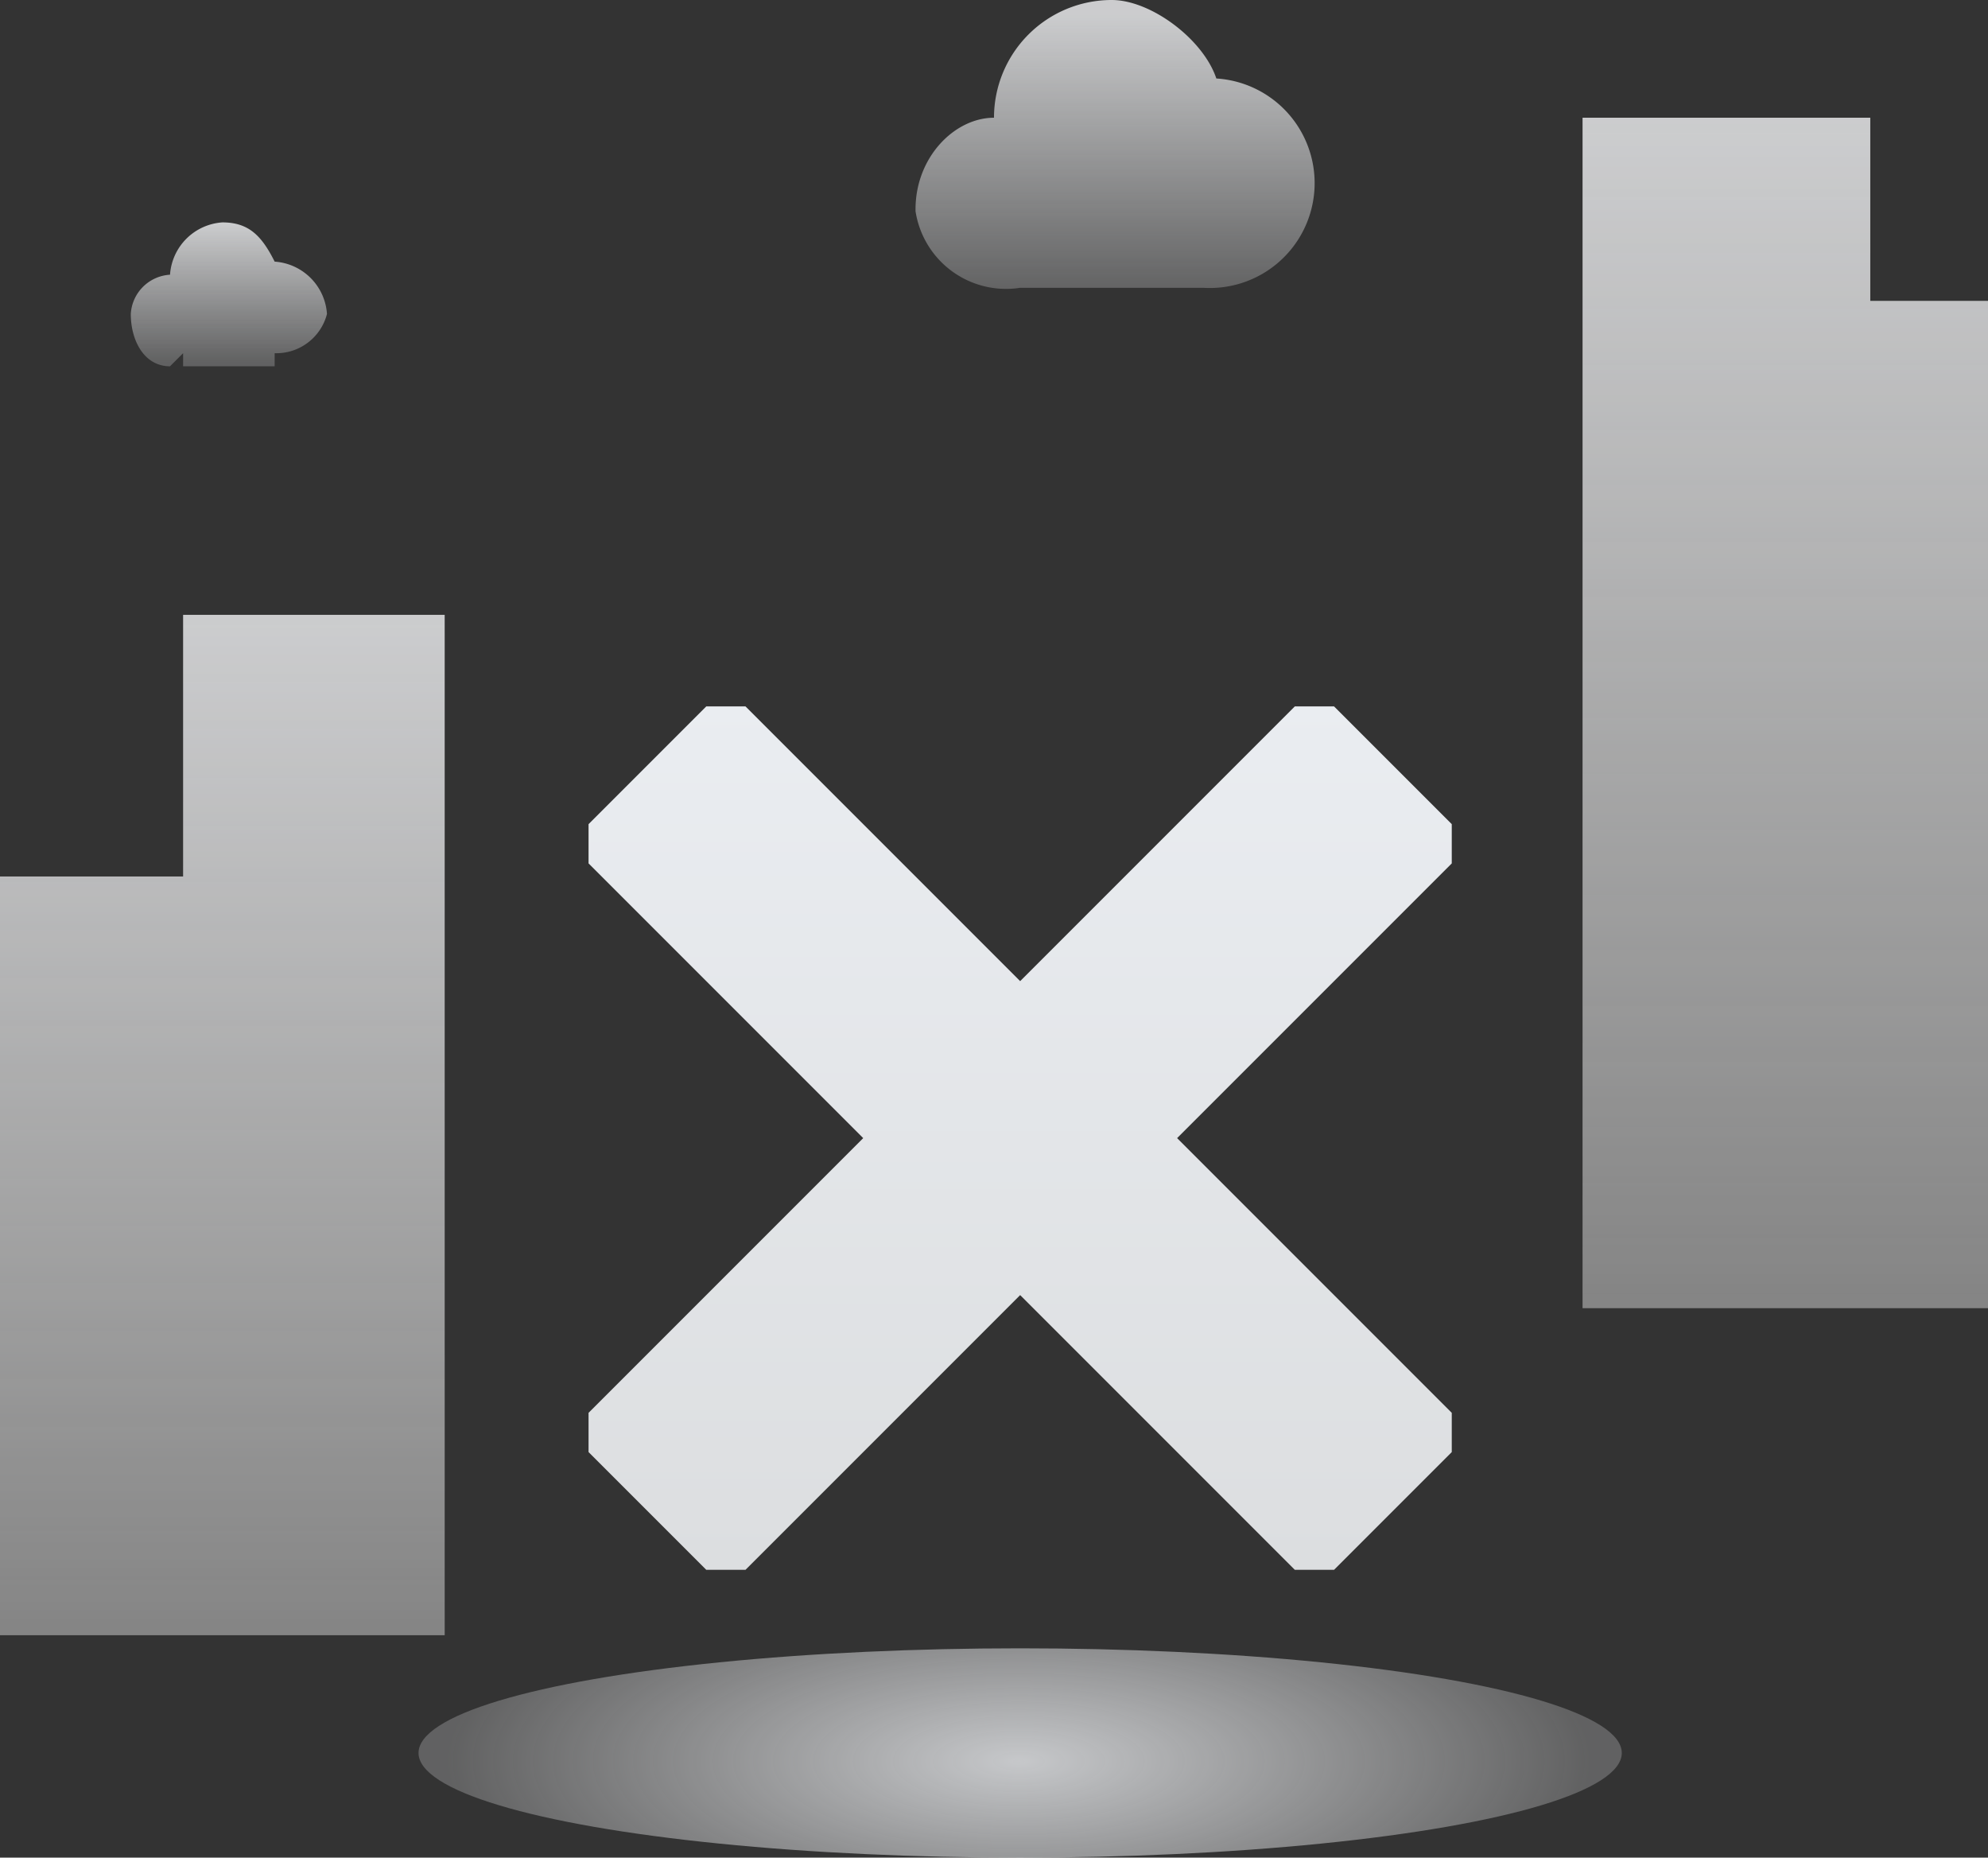 <svg xmlns="http://www.w3.org/2000/svg" xmlns:xlink="http://www.w3.org/1999/xlink" viewBox="0 0 152 142"><rect x="0" y="0" width="152" height="142" fill="#333333" stroke="none"/><defs><style>.cls-1,.cls-6{opacity:0.8;}.cls-2{fill:url(#未命名的渐变_2);}.cls-3{fill:url(#未命名的渐变_2-2);}.cls-4{fill:url(#未命名的渐变_4);}.cls-5{fill:url(#未命名的渐变_4-2);}.cls-6{isolation:isolate;fill:url(#未命名的渐变_5);}.cls-7{fill:url(#未命名的渐变_6);}</style><linearGradient id="未命名的渐变_2" x1="-502.32" y1="710.41" x2="-502.32" y2="711.41" gradientTransform="matrix(34, 0, 0, -78, 17096, 55537)" gradientUnits="userSpaceOnUse"><stop offset="0" stop-color="#fff" stop-opacity="0.5"/><stop offset="1" stop-color="#f2f3f5"/></linearGradient><linearGradient id="未命名的渐变_2-2" x1="-500.85" y1="711.07" x2="-500.85" y2="712.07" gradientTransform="matrix(31, 0, 0, -91, 15663, 64807)" xlink:href="#未命名的渐变_2"/><linearGradient id="未命名的渐变_4" x1="-500.59" y1="698.82" x2="-500.59" y2="699.79" gradientTransform="matrix(30.52, 0, 0, -22.08, 15361.22, 15452.57)" gradientUnits="userSpaceOnUse"><stop offset="0" stop-color="#f2f3f5" stop-opacity="0.3"/><stop offset="1" stop-color="#f2f3f5"/></linearGradient><linearGradient id="未命名的渐变_4-2" x1="-483.1" y1="682.48" x2="-483.1" y2="683.45" gradientTransform="matrix(15, 0, 0, -11, 7264, 7535)" xlink:href="#未命名的渐变_4"/><radialGradient id="未命名的渐变_5" cx="-552.55" cy="783.26" r="2.97" gradientTransform="matrix(-14.72, 0, 0, 5.28, -8055.6, -4000.96)" gradientUnits="userSpaceOnUse"><stop offset="0" stop-color="#ebedf0"/><stop offset="1" stop-color="#f2f3f5" stop-opacity="0.3"/></radialGradient><linearGradient id="未命名的渐变_6" x1="-509.68" y1="710.58" x2="-509.68" y2="709.58" gradientTransform="matrix(66, 0, 0, -66, 33717, 46952)" gradientUnits="userSpaceOnUse"><stop offset="0" stop-color="#eaedf1"/><stop offset="1" stop-color="#dcdee0"/></linearGradient></defs><g id="图层_2" data-name="图层 2"><g id="图层_1-2" data-name="图层 1"><g class="cls-1"><path class="cls-2" d="M34,125V47H14V67H0v58Z"/><path class="cls-3" d="M121,9h22V23h9v77H121Z"/></g><g class="cls-1"><path class="cls-4" d="M85,0c3,0,7,3,8,6a8,8,0,1,1-1,16H78a7,7,0,0,1-8-5.86c0-.05,0-.09,0-.14,0-4,3-7,6-7A9,9,0,0,1,85,0Z"/><path class="cls-5" d="M17,17c2,0,3,1,4,3a4.3,4.3,0,0,1,4,4,4,4,0,0,1-4,3v1H14V27l-1,1c-2,0-3-2-3-4a3.19,3.19,0,0,1,3-3A4.3,4.3,0,0,1,17,17Z"/></g><ellipse class="cls-6" cx="78" cy="134" rx="46" ry="8"/><path class="cls-7" d="M57,54,78,75,99,54h3l9,9v3L90,87l21,21v3l-9,9H99L78,99,57,120H54l-9-9v-3L66,87,45,66V63l9-9Z"/></g></g></svg>